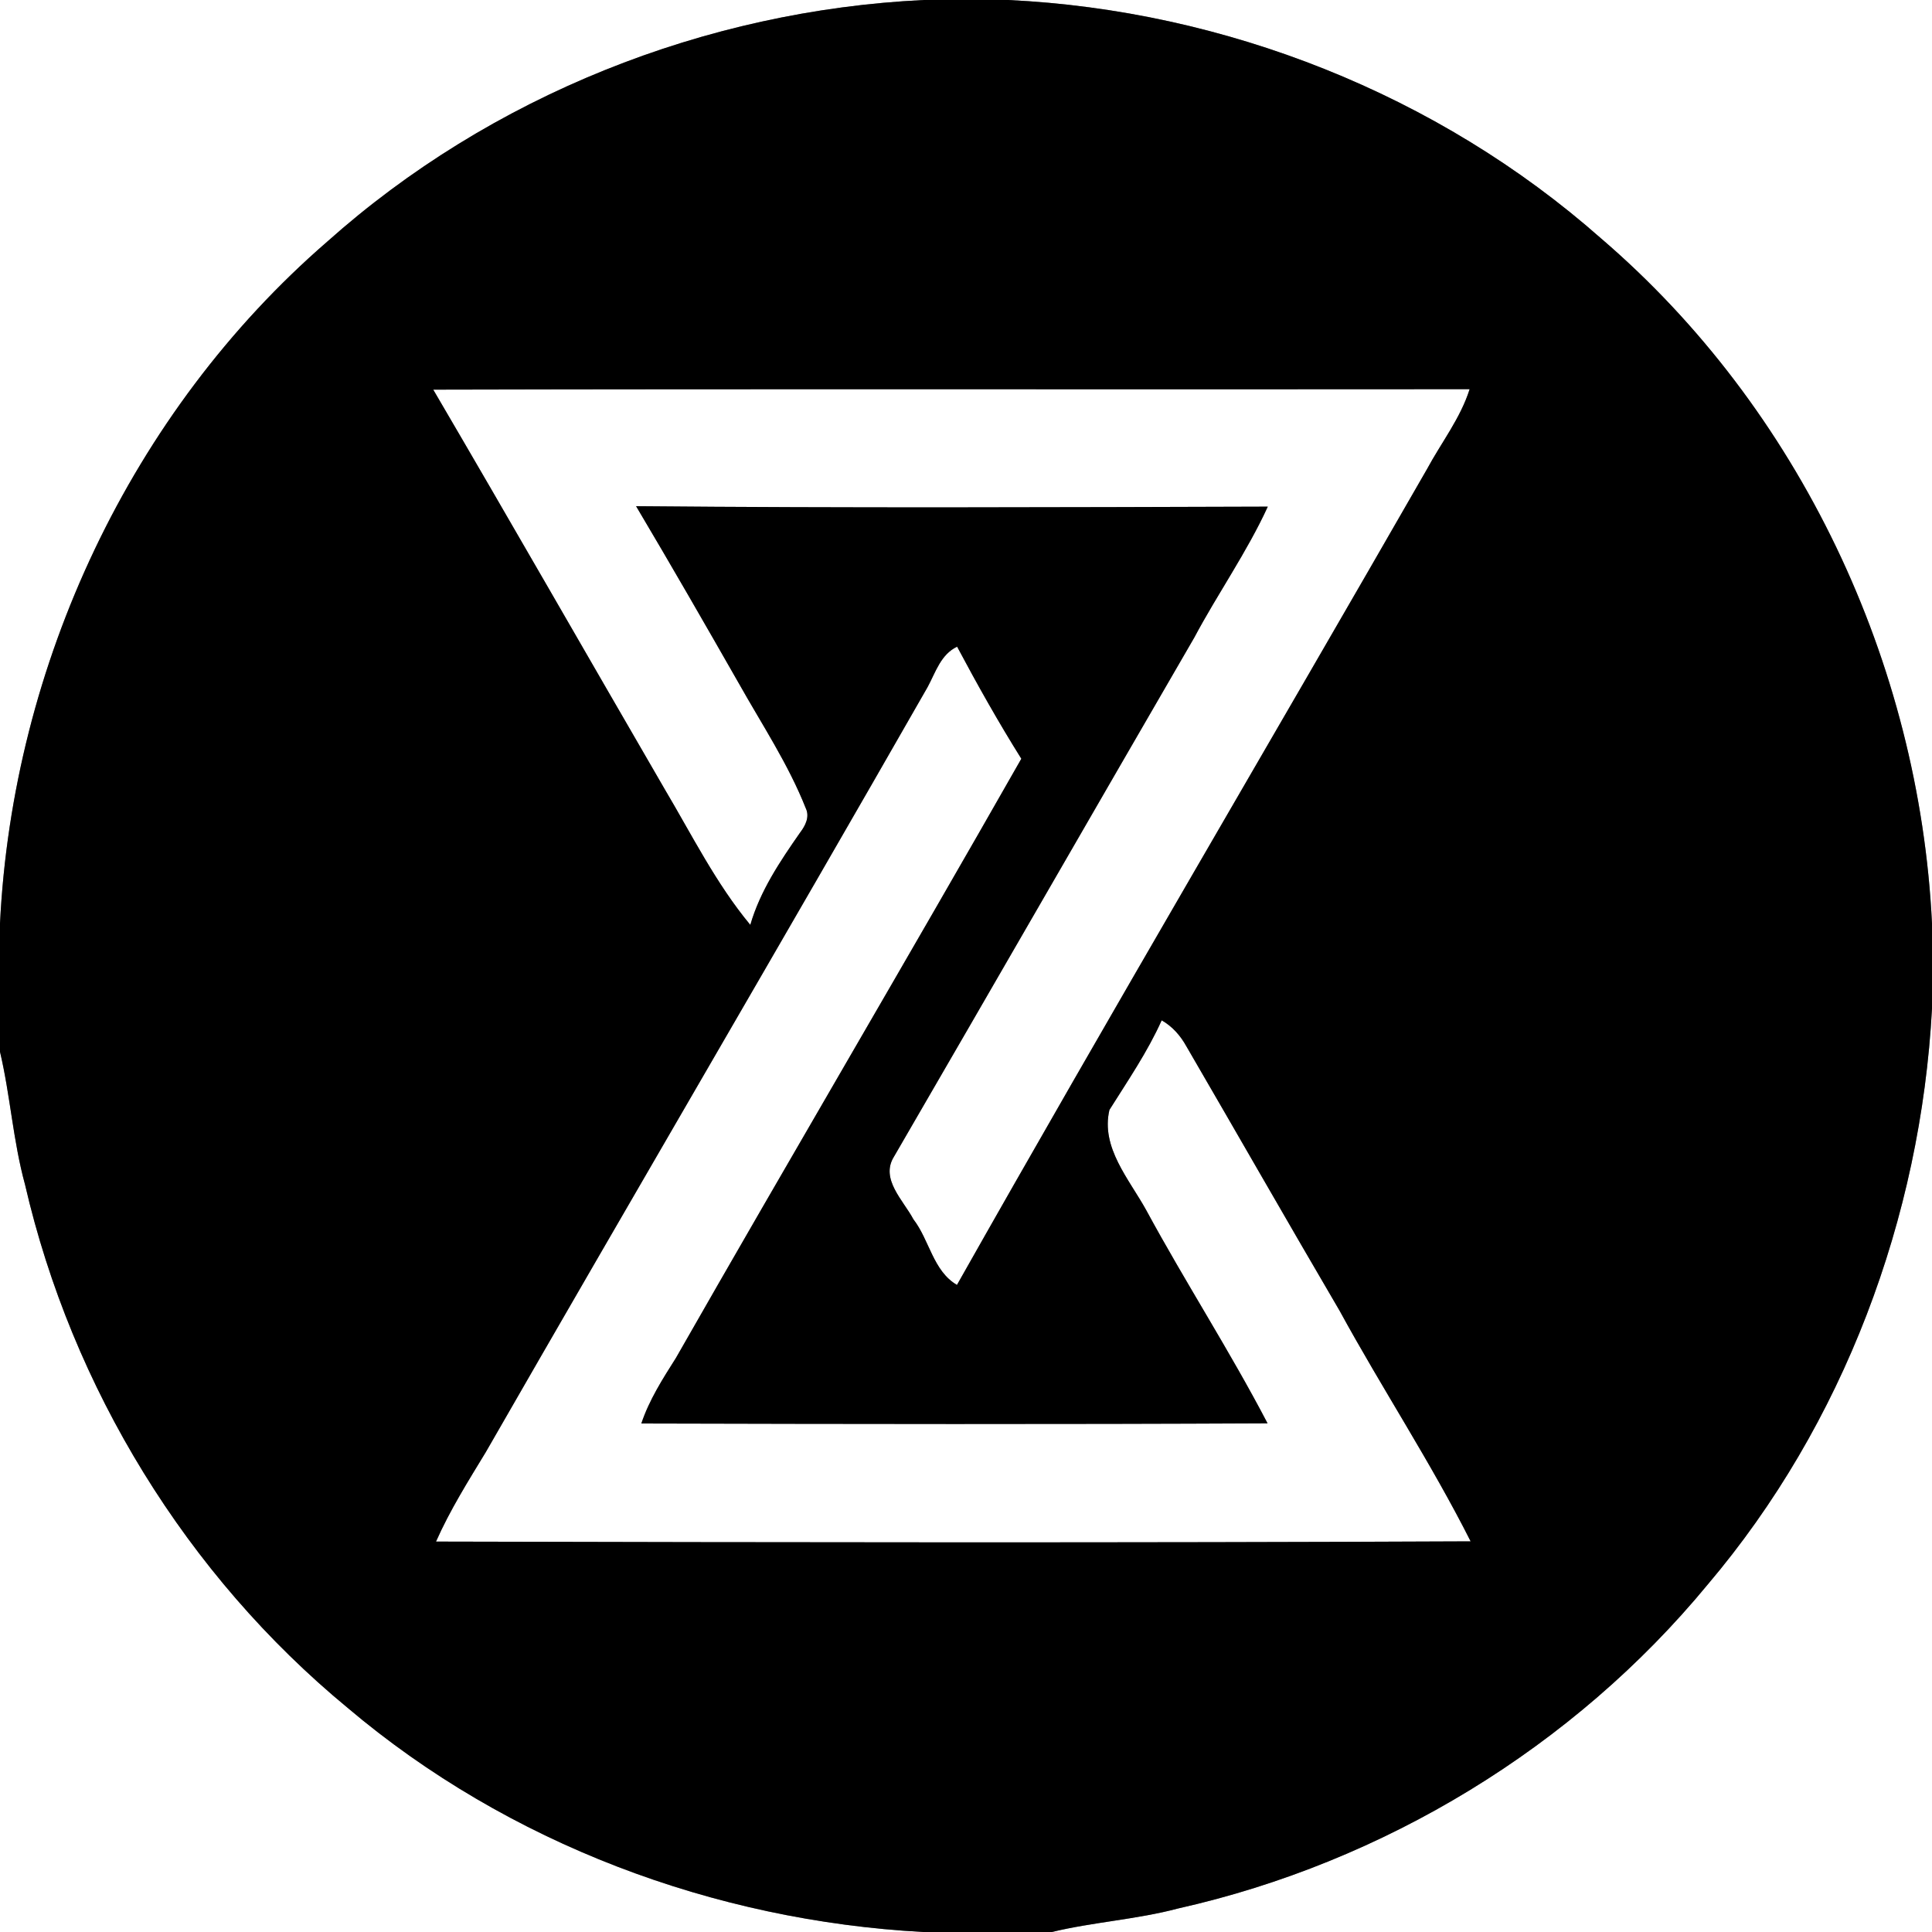 <?xml version="1.0" encoding="UTF-8" ?>
<!DOCTYPE svg PUBLIC "-//W3C//DTD SVG 1.1//EN" "http://www.w3.org/Graphics/SVG/1.1/DTD/svg11.dtd">
<svg width="250pt" height="250pt" viewBox="0 0 250 250" version="1.1" xmlns="http://www.w3.org/2000/svg">
<rect x="0" y="0" width="250" height="250" fill="#808080" stroke="none"/>
<g id="#ffffffff">
<path fill="#ffffff" opacity="1.00" d=" M 0.00 0.00 L 119.54 0.00 C 91.27 1.35 63.47 12.41 42.33 31.28 C 16.93 53.29 1.65 86.00 0.00 119.48 L 0.00 0.00 Z" />
<path fill="#ffffff" opacity="1.00" d=" M 130.46 0.00 L 250.00 0.00 L 250.00 119.49 C 248.35 85.77 232.85 52.84 207.14 30.82 C 186.07 12.22 158.50 1.34 130.46 0.00 Z" />
<path fill="#ffffff" opacity="1.00" d=" M 56.06 50.42 C 100.76 50.31 145.47 50.41 190.17 50.36 C 188.98 54.13 186.50 57.27 184.65 60.71 C 164.43 95.93 143.81 130.91 123.83 166.27 C 120.73 164.46 120.28 160.47 118.19 157.77 C 116.90 155.33 113.87 152.56 115.68 149.67 C 128.67 127.30 141.56 104.88 154.54 82.50 C 157.58 76.79 161.35 71.45 164.05 65.56 C 136.81 65.64 109.55 65.75 82.31 65.50 C 86.83 73.11 91.24 80.78 95.63 88.47 C 98.61 93.77 102.01 98.89 104.26 104.57 C 104.81 105.70 104.21 106.85 103.53 107.74 C 100.94 111.45 98.36 115.29 97.09 119.68 C 92.64 114.32 89.53 108.04 85.99 102.08 C 76.00 84.86 66.12 67.59 56.06 50.42 Z" />
<path fill="#ffffff" opacity="1.00" d=" M 120.03 88.91 C 121.06 87.01 121.73 84.68 123.85 83.68 C 126.47 88.60 129.20 93.46 132.16 98.18 C 117.41 124.10 102.26 149.80 87.47 175.71 C 85.76 178.41 84.01 181.14 82.99 184.20 C 109.99 184.27 137.01 184.31 164.02 184.18 C 159.13 174.81 153.37 165.91 148.33 156.61 C 146.14 152.62 142.41 148.49 143.56 143.62 C 145.94 139.83 148.48 136.13 150.32 132.03 C 151.70 132.81 152.75 134.01 153.51 135.38 C 160.14 146.78 166.67 158.22 173.34 169.60 C 178.82 179.64 185.15 189.24 190.30 199.45 C 145.68 199.65 101.04 199.59 56.42 199.48 C 58.21 195.43 60.58 191.66 62.87 187.89 C 81.85 154.85 101.12 121.98 120.03 88.91 Z" />
<path fill="#ffffff" opacity="1.00" d=" M 220.99 205.02 C 238.57 184.28 248.54 157.58 250.00 130.52 L 250.00 250.00 L 136.10 250.00 C 141.51 248.70 147.09 248.38 152.47 246.95 C 179.07 240.98 203.64 226.07 220.99 205.02 Z" />
<path fill="#ffffff" opacity="1.00" d=" M 0.00 136.10 C 1.34 141.78 1.69 147.65 3.24 153.29 C 9.31 179.59 24.15 203.81 44.99 221.00 C 65.73 238.55 92.41 248.54 119.47 250.00 L 0.00 250.00 L 0.00 136.10 Z" />
</g>
<g id="#000000ff">
<path fill="#000000" opacity="1.00" d=" M 119.54 0.00 L 130.46 0.00 C 158.50 1.34 186.07 12.22 207.14 30.82 C 232.85 52.84 248.35 85.77 250.00 119.49 L 250.00 130.52 C 248.54 157.58 238.57 184.28 220.99 205.02 C 203.64 226.07 179.07 240.98 152.47 246.95 C 147.09 248.38 141.51 248.70 136.10 250.00 L 119.47 250.00 C 92.41 248.54 65.73 238.55 44.99 221.00 C 24.15 203.81 9.31 179.59 3.24 153.29 C 1.69 147.65 1.34 141.78 0.00 136.10 L 0.00 119.48 C 1.65 86.00 16.93 53.29 42.33 31.28 C 63.47 12.41 91.27 1.35 119.54 0.00 M 56.06 50.42 C 66.12 67.59 76.00 84.86 85.99 102.08 C 89.53 108.04 92.64 114.32 97.09 119.68 C 98.36 115.29 100.94 111.45 103.53 107.74 C 104.21 106.85 104.81 105.70 104.26 104.57 C 102.01 98.89 98.61 93.77 95.63 88.47 C 91.24 80.78 86.83 73.11 82.31 65.50 C 109.55 65.75 136.81 65.64 164.05 65.56 C 161.35 71.45 157.58 76.79 154.54 82.50 C 141.56 104.88 128.67 127.30 115.68 149.67 C 113.87 152.56 116.90 155.33 118.19 157.77 C 120.28 160.47 120.73 164.46 123.83 166.27 C 143.81 130.91 164.43 95.93 184.65 60.71 C 186.50 57.27 188.98 54.13 190.17 50.36 C 145.47 50.41 100.76 50.31 56.06 50.42 M 120.03 88.91 C 101.12 121.98 81.85 154.85 62.87 187.89 C 60.58 191.66 58.21 195.43 56.42 199.48 C 101.04 199.59 145.68 199.65 190.30 199.45 C 185.15 189.24 178.82 179.64 173.34 169.60 C 166.67 158.22 160.14 146.78 153.51 135.38 C 152.75 134.01 151.70 132.81 150.32 132.03 C 148.48 136.13 145.94 139.83 143.56 143.62 C 142.41 148.49 146.14 152.62 148.33 156.61 C 153.37 165.91 159.13 174.81 164.02 184.18 C 137.01 184.31 109.99 184.27 82.99 184.20 C 84.01 181.14 85.76 178.41 87.47 175.71 C 102.26 149.80 117.41 124.10 132.16 98.18 C 129.20 93.46 126.47 88.60 123.85 83.68 C 121.73 84.68 121.06 87.01 120.03 88.91 Z" />
</g>
</svg>
